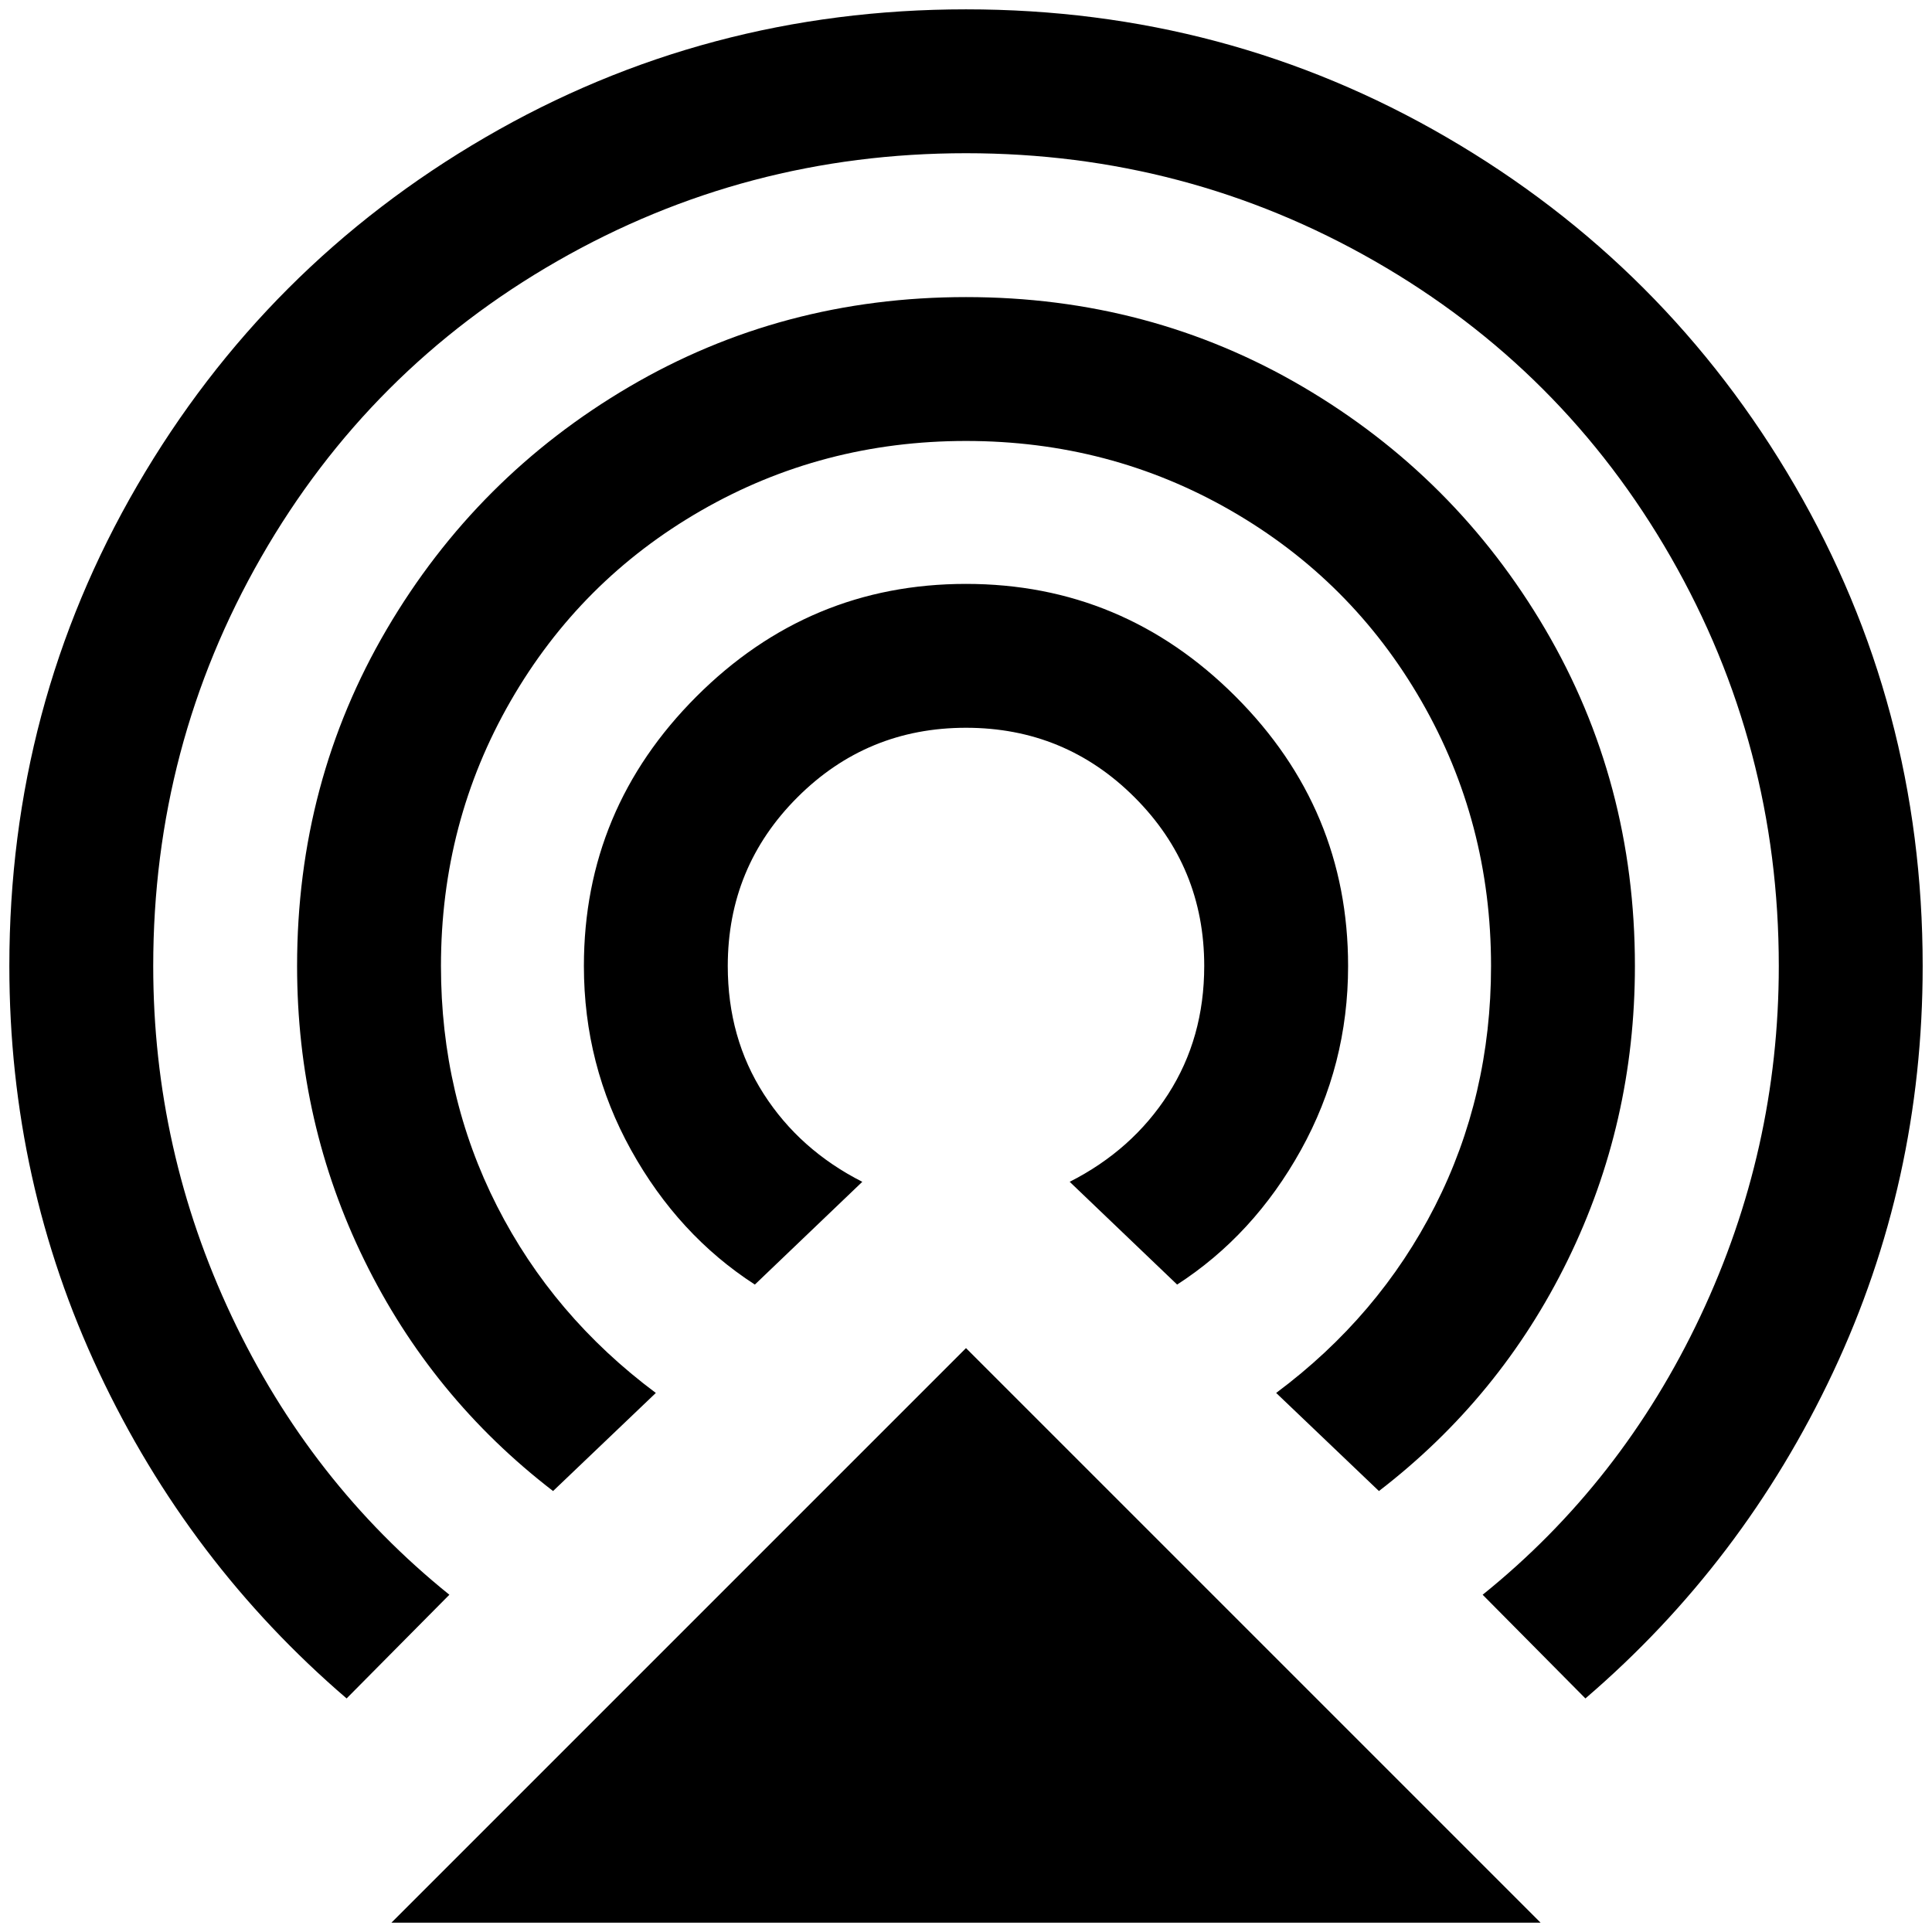 <?xml version="1.0" standalone="no"?>
<!DOCTYPE svg PUBLIC "-//W3C//DTD SVG 1.1//EN" "http://www.w3.org/Graphics/SVG/1.1/DTD/svg11.dtd" >
<svg xmlns="http://www.w3.org/2000/svg" xmlns:xlink="http://www.w3.org/1999/xlink" version="1.1" width="2048" height="2048" viewBox="-10 0 2068 2048">
   <path fill="currentColor"
d="M1279 1024q0 -106 -74.5 -180.5t-180.5 -74.5t-180.5 74.5t-74.5 180.5q0 77 38.5 137t105.5 94l-115 110q-82 -53 -132.5 -144t-50.5 -197q0 -168 120.5 -288.5t288.5 -120.5t288.5 120.5t120.5 288.5q0 106 -50.5 197t-132.5 144l-115 -110q67 -34 105.5 -94t38.5 -137
zM1024 0q-279 0 -514.5 137t-372.5 372.5t-137 514.5q0 231 96 435t265 349l110 -111q-149 -120 -233 -298t-84 -375q0 -236 115.5 -437.5t317 -317t437.5 -115.5t437.5 115.5t317 317t115.5 437.5q0 197 -84 375t-233 298l110 111q169 -145 265 -349t96 -435
q0 -279 -137 -514.5t-372.5 -372.5t-514.5 -137zM1740 1024q0 -197 -96 -360.5t-259.5 -259.5t-360.5 -96t-360.5 96t-259.5 259.5t-96 360.5q0 168 72 315t202 247l110 -105q-110 -82 -170 -200t-60 -257q0 -154 74.5 -283.5t204 -204t283.5 -74.5t283.5 74.5t204 204
t74.5 283.5q0 139 -60 257t-170 200l110 105q130 -100 202 -247t72 -315zM409 2048h1230l-615 -615z" />
</svg>
